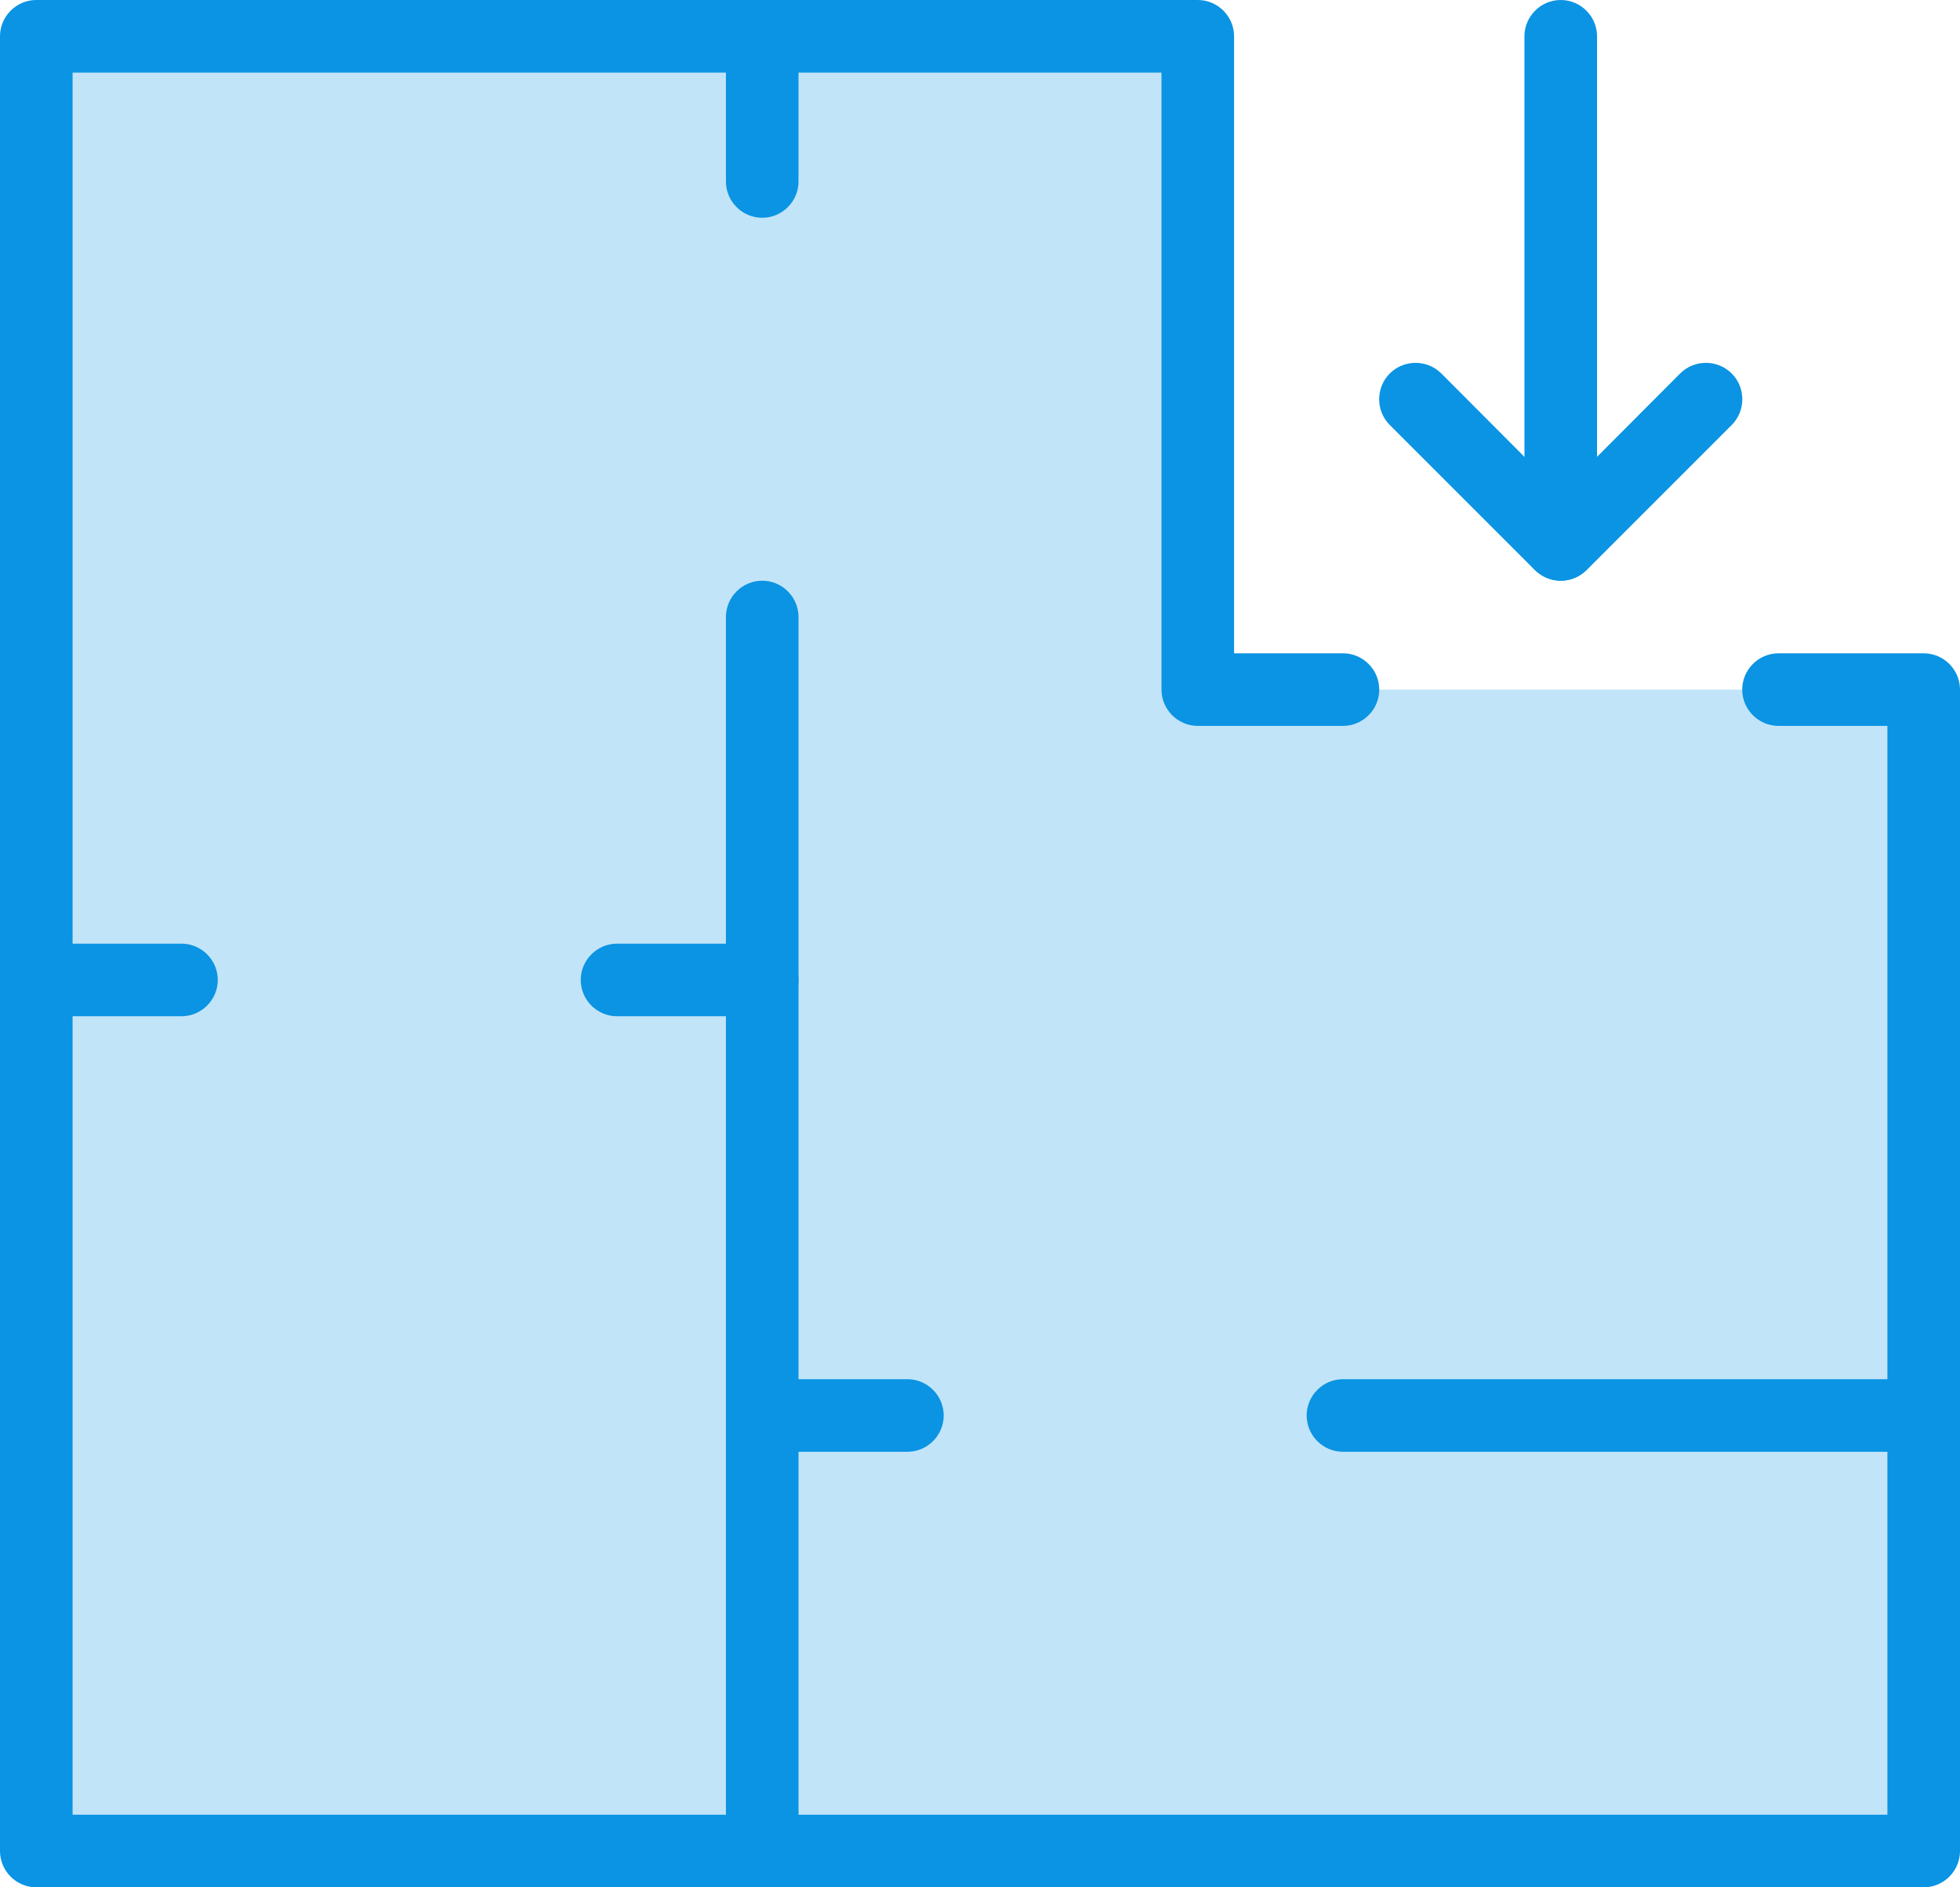 <svg id="SvgjsSvg1068" xmlns="http://www.w3.org/2000/svg" version="1.1" xmlns:xlink="http://www.w3.org/1999/xlink" xmlns:svgjs="http://svgjs.com/svgjs" width="54" height="52" viewBox="0 0 54 52"><title>1474431476_007_054_appartment_scheme_architectural_plan</title><desc>Created with Avocode.</desc><defs id="SvgjsDefs1069"></defs><path id="SvgjsPath1070" d="M1153 112L1149 112L1149 94L1117 94L1117 144L1169 144L1169 112L1165 112 " fill="#c2e4f8" fill-opacity="1" transform="matrix(1,0,0,1,-1116,-93)"></path><path id="SvgjsPath1071" d="M1169 145L1117 145C1116.45 145 1116 144.55 1116 144L1116 94C1116 93.45 1116.45 93 1117 93L1149 93C1149.55 93 1150 93.45 1150 94L1150 111L1153 111C1153.55 111 1154 111.45 1154 112C1154 112.55 1153.55 113 1153 113L1149 113C1148.45 113 1148 112.55 1148 112L1148 95L1118 95L1118 143L1168 143L1168 113L1165 113C1164.45 113 1164 112.55 1164 112C1164 111.45 1164.45 111 1165 111L1169 111C1169.55 111 1170 111.45 1170 112L1170 144C1170 144.55 1169.55 145 1169 145Z " fill="#0a94e3" fill-opacity="1" transform="matrix(1,0,0,1,-1116,-93)"></path><path id="SvgjsPath1072" d="M1159 109C1158.45 109 1158 108.55 1158 108L1158 94C1158 93.45 1158.45 93 1159 93C1159.55 93 1160 93.45 1160 94L1160 108C1160 108.55 1159.55 109 1159 109Z " fill="#0a94e3" fill-opacity="1" transform="matrix(1,0,0,1,-1116,-93)"></path><path id="SvgjsPath1073" d="M1159 109C1158.74 109 1158.49 108.9 1158.29 108.71L1154.29 104.71C1153.9 104.32 1153.9 103.68 1154.29 103.29C1154.68 102.9 1155.32 102.9 1155.71 103.29L1159 106.59L1162.29 103.29C1162.68 102.9 1163.32 102.9 1163.71 103.29C1164.1 103.68 1164.1 104.32 1163.71 104.71L1159.71 108.71C1159.51 108.9 1159.26 109 1159 109Z " fill="#0a94e3" fill-opacity="1" transform="matrix(1,0,0,1,-1116,-93)"></path><path id="SvgjsPath1074" d="M1137 99C1136.45 99 1136 98.55 1136 98L1136 94C1136 93.45 1136.45 93 1137 93C1137.55 93 1138 93.45 1138 94L1138 98C1138 98.55 1137.55 99 1137 99Z " fill="#0a94e3" fill-opacity="1" transform="matrix(1,0,0,1,-1116,-93)"></path><path id="SvgjsPath1075" d="M1169 133L1153 133C1152.45 133 1152 132.55 1152 132C1152 131.45 1152.45 131 1153 131L1169 131C1169.55 131 1170 131.45 1170 132C1170 132.55 1169.55 133 1169 133Z " fill="#0a94e3" fill-opacity="1" transform="matrix(1,0,0,1,-1116,-93)"></path><path id="SvgjsPath1076" d="M1137 121L1133 121C1132.45 121 1132 120.55 1132 120C1132 119.45 1132.45 119 1133 119L1137 119C1137.55 119 1138 119.45 1138 120C1138 120.55 1137.55 121 1137 121Z " fill="#0a94e3" fill-opacity="1" transform="matrix(1,0,0,1,-1116,-93)"></path><path id="SvgjsPath1077" d="M1121 121L1117 121C1116.45 121 1116 120.55 1116 120C1116 119.45 1116.45 119 1117 119L1121 119C1121.55 119 1122 119.45 1122 120C1122 120.55 1121.55 121 1121 121Z " fill="#0a94e3" fill-opacity="1" transform="matrix(1,0,0,1,-1116,-93)"></path><path id="SvgjsPath1078" d="M1141 133L1137 133C1136.45 133 1136 132.55 1136 132C1136 131.45 1136.45 131 1137 131L1141 131C1141.55 131 1142 131.45 1142 132C1142 132.55 1141.55 133 1141 133Z " fill="#0a94e3" fill-opacity="1" transform="matrix(1,0,0,1,-1116,-93)"></path><path id="SvgjsPath1079" d="M1137 145C1136.45 145 1136 144.55 1136 144L1136 110C1136 109.45 1136.45 109 1137 109C1137.55 109 1138 109.45 1138 110L1138 144C1138 144.55 1137.55 145 1137 145Z " fill="#0a94e3" fill-opacity="1" transform="matrix(1,0,0,1,-1116,-93)"></path></svg>